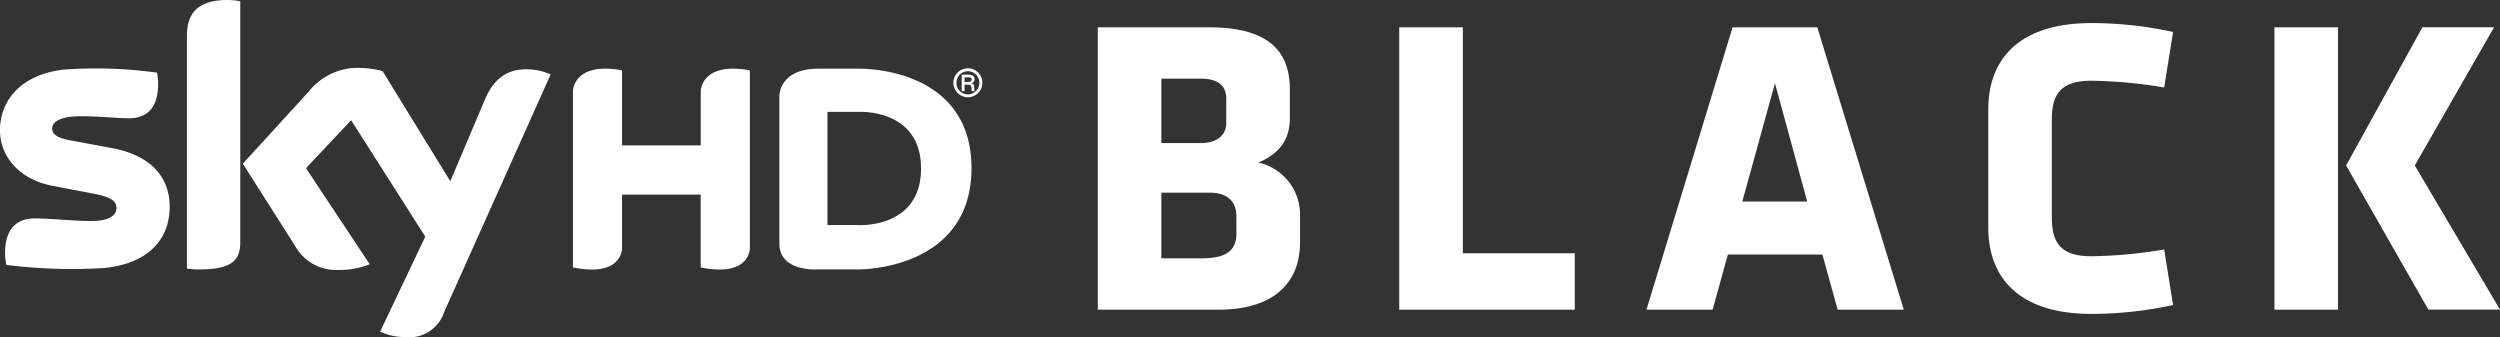 <svg id="sky-black-logo" xmlns="http://www.w3.org/2000/svg" width="237.291" height="32" viewBox="0 0 237.291 32">
  <rect x="0" y="0" width="237.291" height="32" fill="#333333" stroke="none"/>
  <g id="Grupo_35" data-name="Grupo 35">
    <path id="Trazado_63" data-name="Trazado 63" d="M-210.658,480.353v-.008a.361.361,0,0,0,.292-.381c0-.428-.458-.428-.554-.428h-.662v1.572h.269v-.629h.32c.271.021.32.09.332.337.008.2.018.245.047.292h.271c-.037-.064-.037-.1-.051-.364C-210.4,480.544-210.442,480.414-210.658,480.353Zm-.33-.126h-.325v-.436h.36c.133,0,.3.019.316.184C-210.637,480.227-210.877,480.227-210.989,480.227Z" transform="translate(302.864 -472.452)" fill="#fff"/>
    <path id="Trazado_64" data-name="Trazado 64" d="M-210.916,478.994a1.375,1.375,0,0,0-1.378,1.375,1.375,1.375,0,0,0,1.378,1.374,1.375,1.375,0,0,0,1.372-1.374A1.373,1.373,0,0,0-210.916,478.994Zm0,2.476a1.091,1.091,0,0,1-1.087-1.1,1.089,1.089,0,0,1,1.087-1.1,1.092,1.092,0,0,1,1.088,1.1A1.092,1.092,0,0,1-210.919,481.47Z" transform="translate(302.786 -472.511)" fill="#fff"/>
    <path id="Trazado_65" data-name="Trazado 65" d="M-277.908,476.574v22.06a7.385,7.385,0,0,0,1.165.086c3.248,0,3.9-.96,3.9-2.623V473.272a6.023,6.023,0,0,0-1.223-.125C-277.34,473.147-277.908,474.9-277.908,476.574Z" transform="translate(295.649 -473.147)" fill="#fff"/>
    <path id="Trazado_66" data-name="Trazado 66" d="M-250.156,481.994l-3.272,7.726-6.428-10.46a9.268,9.268,0,0,0-2.165-.3,5.944,5.944,0,0,0-4.856,2.26l-6.245,6.828,5.023,7.908a4.444,4.444,0,0,0,4.136,2.179,7.386,7.386,0,0,0,2.886-.54l-6.051-9.118,4.289-4.55,7.036,11.046L-260.092,504a5.986,5.986,0,0,0,2.4.515,3.478,3.478,0,0,0,3.676-2.374l10.115-22.56a5.507,5.507,0,0,0-2.095-.487C-247.3,479.064-249.047,479.328-250.156,481.994Z" transform="translate(296.169 -472.515)" fill="#fff"/>
    <path id="Trazado_67" data-name="Trazado 67" d="M-283.281,486.568l-3.731-.694c-1.2-.208-1.946-.486-1.946-1.166,0-.636.789-1.163,2.693-1.163,1.877,0,3.512.193,4.566.193,1.373,0,2.8-.582,2.8-3.289a5.089,5.089,0,0,0-.111-1.041,42.224,42.224,0,0,0-8.811-.292c-4.037.445-6.088,2.875-6.088,5.771,0,2.389,1.732,4.636,4.978,5.261l3.913.748c1.429.278,2.164.6,2.164,1.375,0,.594-.554,1.221-2.4,1.221-1.665,0-3.914-.25-5.343-.25-1.374,0-2.831.622-2.831,3.33a5.627,5.627,0,0,0,.126,1.082,49.9,49.9,0,0,0,9.353.292c4.119-.444,6.147-2.708,6.147-5.813C-277.8,489.453-279.454,487.276-283.281,486.568Z" transform="translate(293.908 -472.512)" fill="#fff"/>
    <path id="Trazado_68" data-name="Trazado 68" d="M-232.732,481.167v5.144H-240.2v-7.128c-4.665-.846-4.665,1.985-4.665,1.985v16.722c4.665.962,4.665-1.781,4.665-1.781v-5.133h7.463v6.913c4.665.962,4.665-1.781,4.665-1.781V479.182C-232.732,478.337-232.732,481.167-232.732,481.167Z" transform="translate(299.244 -472.508)" fill="#fff"/>
    <path id="Trazado_69" data-name="Trazado 69" d="M-219.68,479.027h-3.833c-3.7,0-3.678,2.57-3.678,2.57v14.025c0,2.74,3.678,2.458,3.678,2.458h3.833s10.724.134,10.724-9.615S-219.68,479.027-219.68,479.027Zm0,14.844h-2.947V483.126h2.947s5.938-.355,5.938,5.372S-219.68,493.872-219.68,493.872Z" transform="translate(301.166 -472.507)" fill="#fff"/>
  </g>
  <g id="Grupo_36" data-name="Grupo 36" transform="translate(104.198 2.191)">
    <path id="Trazado_70" data-name="Trazado 70" d="M-184.681,488.324c2.13-.929,2.976-2.294,2.976-4.226v-2.735c0-3.625-2.051-5.877-7.646-5.877h-10.582v26.8H-188.5c5.354,0,7.765-2.615,7.765-6.4v-2.615A5.061,5.061,0,0,0-184.681,488.324Zm-9.217-7.968h3.742c1.691,0,2.416.722,2.416,1.888v2.334c0,1.088-.8,1.892-2.416,1.892H-193.9Zm7.122,14.726c0,1.93-1.487,2.333-3.38,2.333H-193.9V491.18h4.589c1.608,0,2.532.765,2.532,2.251Z" transform="translate(199.933 -475.083)" fill="#fff"/>
    <path id="Trazado_71" data-name="Trazado 71" d="M-168.091,475.486h-6.036v26.8h16.661v-5.353h-10.624Z" transform="translate(202.74 -475.084)" fill="#fff"/>
    <path id="Trazado_72" data-name="Trazado 72" d="M-144.793,475.486l-8.171,26.8h6.278l1.448-5.232h8.973l1.448,5.232h6.278l-8.209-26.8Zm.925,16.536,3.1-11.226,3.059,11.226Z" transform="translate(205.043 -475.083)" fill="#fff"/>
    <path id="Trazado_73" data-name="Trazado 73" d="M-113.927,480.594a44.232,44.232,0,0,1,6.918.644l.847-5.271a36.241,36.241,0,0,0-7.765-.844c-6.762,0-9.777,3.341-9.777,8.206v11.187c0,4.87,3.015,8.209,9.777,8.209a36.239,36.239,0,0,0,7.765-.843l-.847-5.271a44.348,44.348,0,0,1-6.918.643c-2.982,0-3.745-1.369-3.745-3.7V484.3C-117.672,481.963-116.908,480.594-113.927,480.594Z" transform="translate(208.226 -475.123)" fill="#fff"/>
    <path id="Trazado_74" data-name="Trazado 74" d="M-86.553,488.6l7.523-13.118h-6.8L-93.073,488.6l7.807,13.68h6.8Z" transform="translate(211.558 -475.084)" fill="#fff"/>
    <rect id="Rectángulo_84" data-name="Rectángulo 84" width="6.036" height="26.798" transform="translate(111.684 0.402)" fill="#fff"/>
  </g>
</svg>
